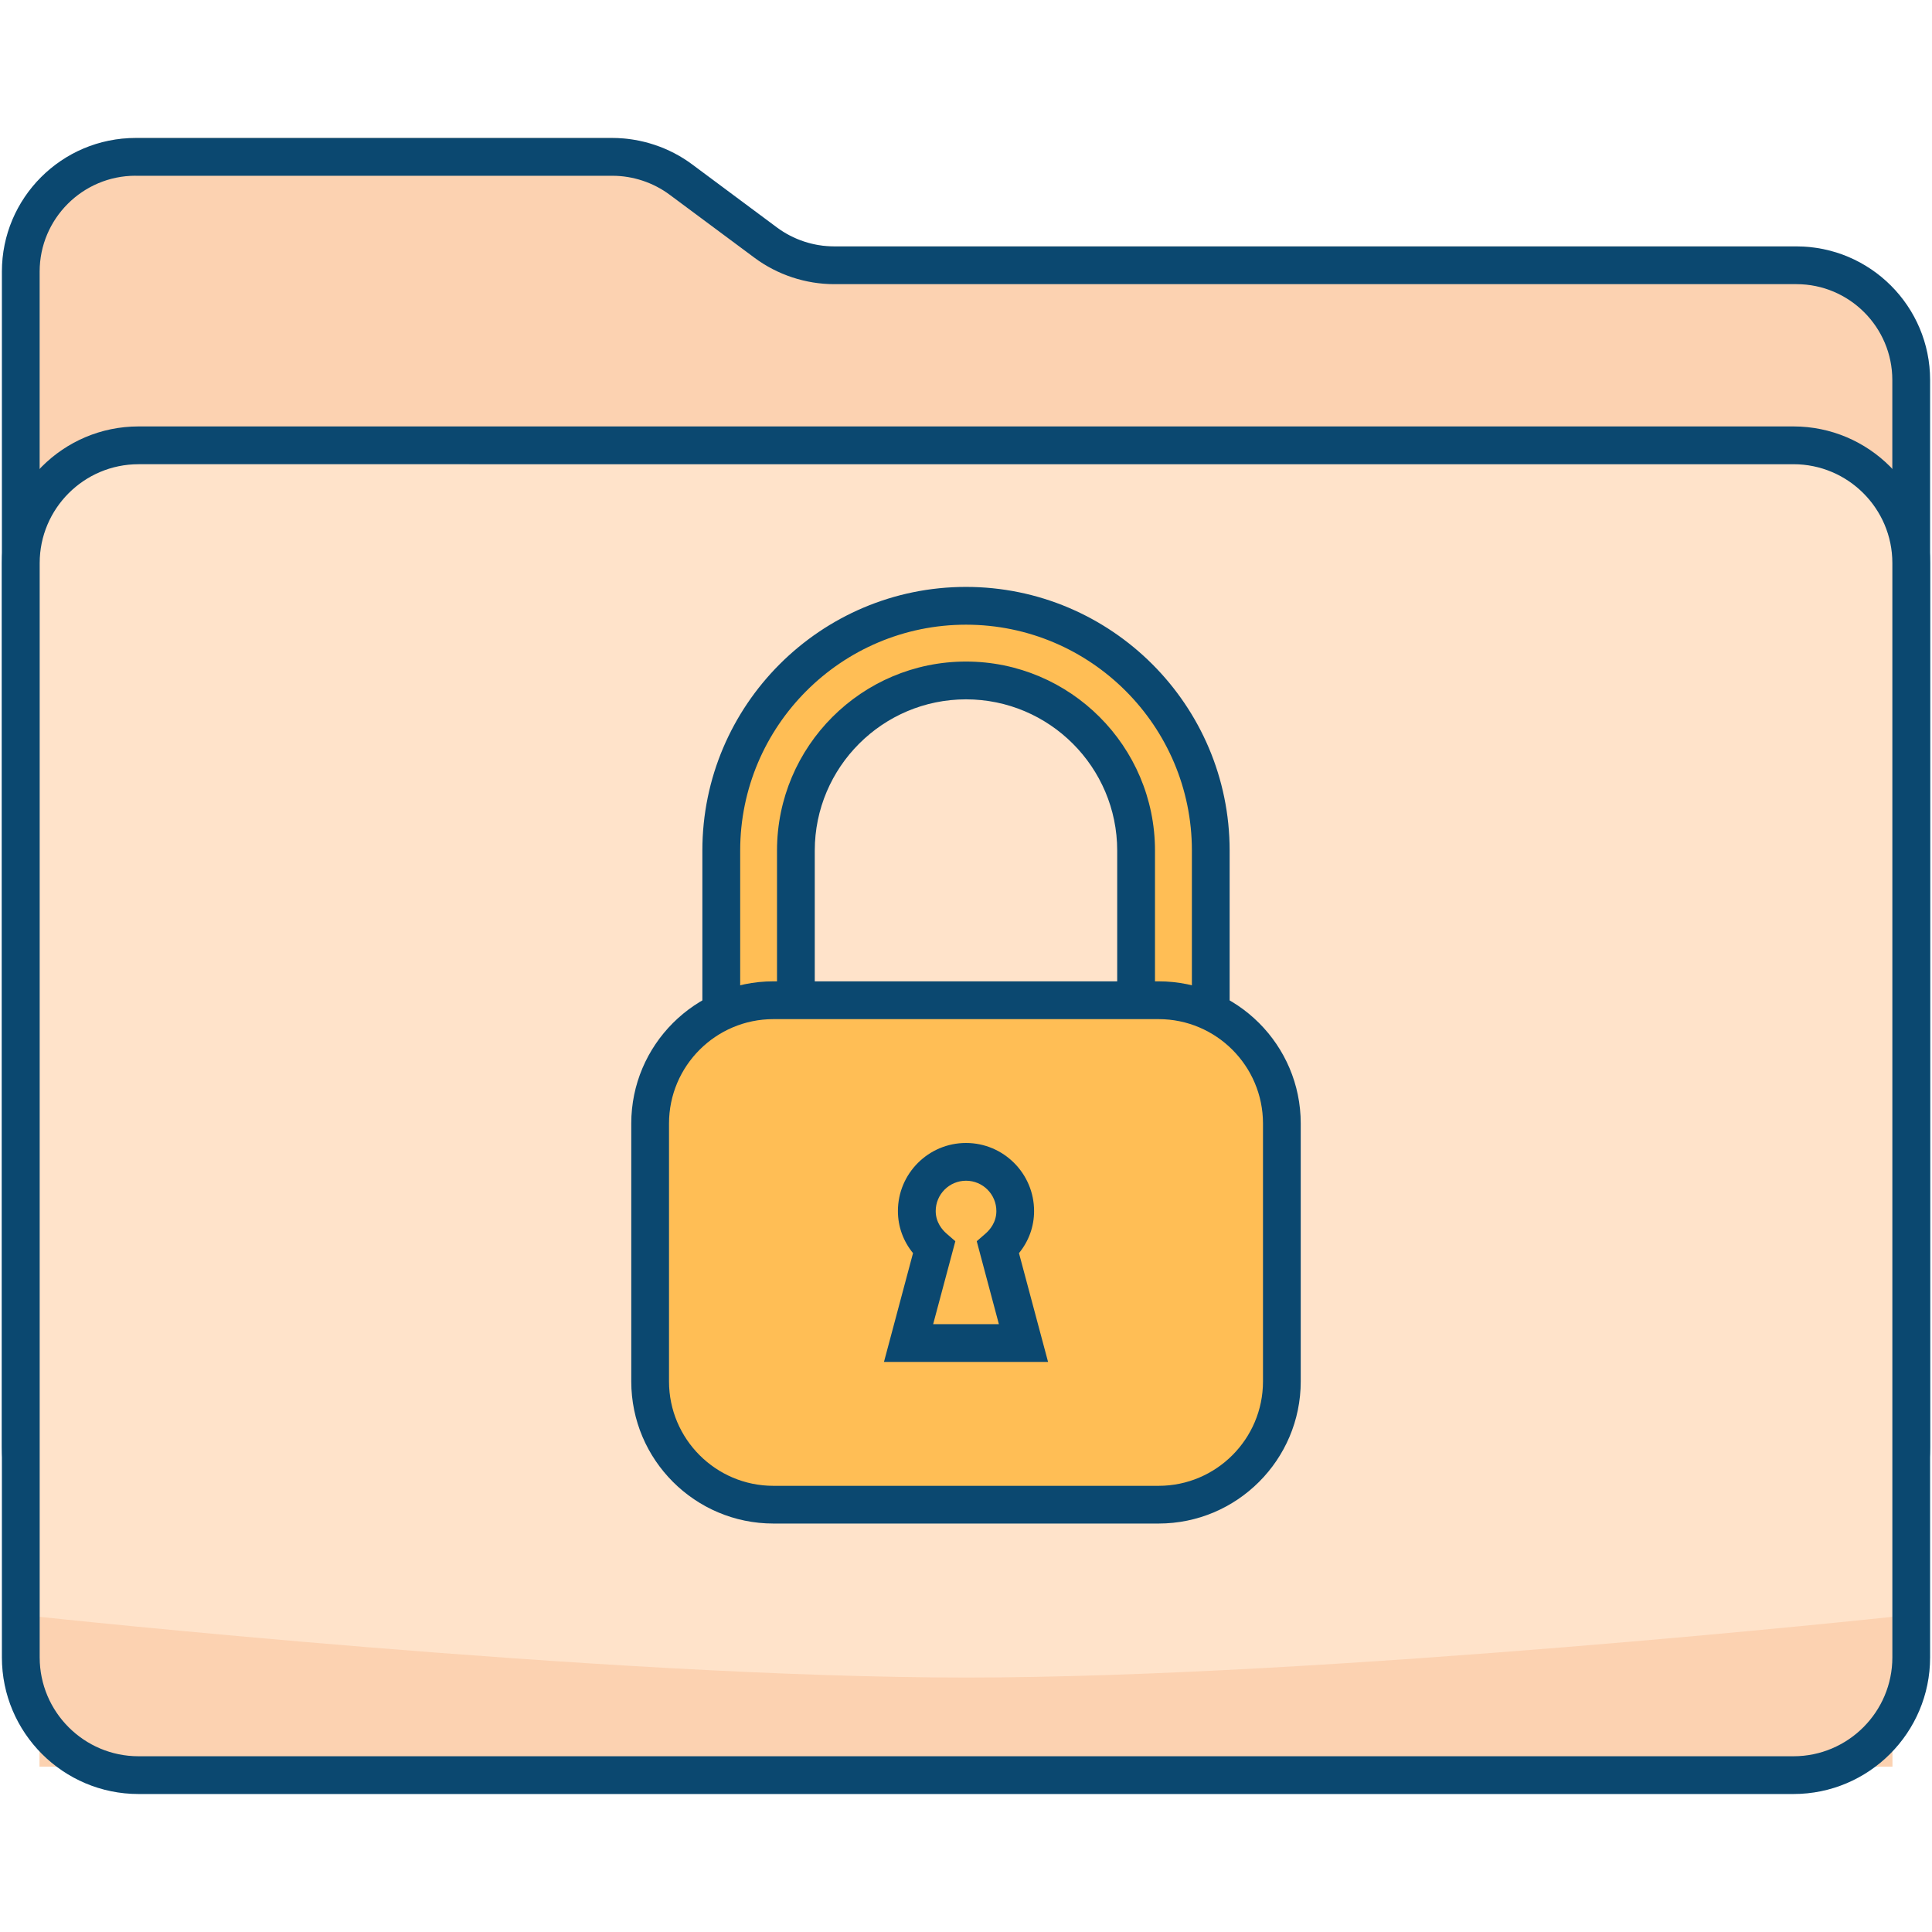 <svg xmlns="http://www.w3.org/2000/svg" xmlns:xlink="http://www.w3.org/1999/xlink" version="1.1" id="Layer_2" x="0px" y="0px" viewBox="0 0 500 500" style="enable-background:new 0 0 500 500;" xml:space="preserve">
<style type="text/css">
	.st0{fill:#FCD2B1;}
	.st1{fill:#0B4870;}
	.st2{fill:#FFE3CA;}
	.st3{fill:#FFBE55;}
</style>
<g>
	<g>
		<path class="st0" d="M464.93,399.28H35.07c-16.4,0-29.7-13.3-29.7-29.7V65.4c0-16.4,13.3-29.7,29.7-29.7H158.5    c6.39,0,12.6,2.06,17.73,5.87l21.94,16.32c5.12,3.81,11.34,5.87,17.73,5.87h249.04c16.4,0,29.7,13.3,29.7,29.7v276.12    C494.62,385.99,481.33,399.28,464.93,399.28z"/>
		<path class="st1" d="M464.93,409.06H35.07c-19.07,0-34.58-15.52-34.58-34.58V70.29c0-19.07,15.51-34.58,34.58-34.58H158.5    c7.39,0,14.72,2.43,20.64,6.84l21.94,16.32c4.25,3.16,9.51,4.9,14.81,4.9h249.04c19.07,0,34.58,15.51,34.58,34.58v276.12    C499.51,393.55,484,409.06,464.93,409.06z M35.07,45.48c-13.68,0-24.81,11.13-24.81,24.81v304.19c0,13.68,11.13,24.81,24.81,24.81    h429.85c13.68,0,24.81-11.13,24.81-24.81V98.35c0-13.68-11.13-24.81-24.81-24.81H215.89c-7.39,0-14.72-2.43-20.64-6.84    L173.3,50.39c-4.25-3.16-9.51-4.9-14.81-4.9H35.07z"/>
	</g>
	<g>
		<path class="st2" d="M463.45,459.41H36.55c-17.21,0-31.17-13.95-31.17-31.17V146.42c0-17.21,13.95-31.17,31.17-31.17h426.91    c17.21,0,31.17,13.95,31.17,31.17v281.82C494.62,445.45,480.67,459.41,463.45,459.41z"/>
	</g>
	<g>
		<g>
			<g>
				<path class="st3" d="M313.34,290.78H186.66v-70.66c0-34.93,28.42-63.34,63.34-63.34c34.92,0,63.34,28.42,63.34,63.34V290.78z       M205.98,271.46h88.05v-51.34c0-24.27-19.75-44.03-44.02-44.03s-44.03,19.75-44.03,44.03V271.46z"/>
				<path class="st1" d="M318.23,295.67H181.77v-75.55c0-37.62,30.61-68.23,68.23-68.23c37.62,0,68.23,30.61,68.23,68.23V295.67z       M191.55,285.89h116.91v-65.77c0-32.23-26.22-58.45-58.45-58.45c-32.23,0-58.45,26.22-58.45,58.45V285.89z M298.91,276.35      h-97.82v-56.23c0-26.97,21.94-48.91,48.91-48.91c26.97,0,48.91,21.94,48.91,48.91V276.35z M210.86,266.58h78.27v-46.45      c0-21.58-17.55-39.14-39.13-39.14c-21.58,0-39.14,17.56-39.14,39.14V266.58z"/>
			</g>
		</g>
		<g>
			<path class="st3" d="M299.12,389.41h-98.24c-18.02,0-32.62-14.61-32.62-32.62v-65.3c0-18.02,14.61-32.62,32.62-32.62h98.24     c18.02,0,32.62,14.61,32.62,32.62v65.3C331.74,374.8,317.14,389.41,299.12,389.41z"/>
			<path class="st1" d="M299.85,394.29h-99.7c-20.28,0-36.78-16.5-36.78-36.78v-66.76c0-20.28,16.5-36.78,36.78-36.78h99.7     c20.28,0,36.78,16.5,36.78,36.78v66.76C336.63,377.79,320.13,394.29,299.85,394.29z M200.15,263.75     c-14.89,0-27.01,12.12-27.01,27.01v66.76c0,14.89,12.12,27.01,27.01,27.01h99.7c14.89,0,27.01-12.12,27.01-27.01v-66.76     c0-14.89-12.12-27.01-27.01-27.01H200.15z"/>
		</g>
		<g>
			<path class="st3" d="M264.87,347.58l-6.59-24.67c2.68-2.33,4.45-5.66,4.45-9.49c0-7.03-5.7-12.73-12.74-12.73     c-7.03,0-12.73,5.7-12.73,12.73c0,3.83,1.78,7.16,4.45,9.49l-6.59,24.67H264.87z"/>
			<path class="st1" d="M271.24,352.47h-42.47l7.52-28.16c-2.54-3.11-3.91-6.88-3.91-10.89c0-9.72,7.91-17.62,17.62-17.62     c9.72,0,17.62,7.91,17.62,17.62c0,4.01-1.37,7.78-3.91,10.89L271.24,352.47z M241.5,342.69h17.01l-5.73-21.46l2.3-2     c1.04-0.91,2.78-2.86,2.78-5.81c0-4.33-3.52-7.85-7.85-7.85c-4.33,0-7.85,3.52-7.85,7.85c0,2.95,1.74,4.9,2.78,5.81l2.3,2     L241.5,342.69z"/>
		</g>
	</g>
	<path class="st0" d="M489.77,457.21H10.22v-38.78c0,0,146.23,15.72,239.77,15.72s239.78-15.72,239.78-15.72V457.21z"/>
	<path class="st1" d="M464.15,464.29H35.85c-19.5,0-35.36-15.86-35.36-35.36V145.72c0-19.5,15.86-35.36,35.36-35.36h428.3   c19.5,0,35.36,15.86,35.36,35.36v283.21C499.51,448.43,483.65,464.29,464.15,464.29z M35.85,120.14   c-14.11,0-25.58,11.48-25.58,25.58v283.21c0,14.11,11.48,25.59,25.58,25.59h428.3c14.11,0,25.59-11.48,25.59-25.59V145.72   c0-14.11-11.48-25.58-25.59-25.58H35.85z"/>
</g>
</svg>